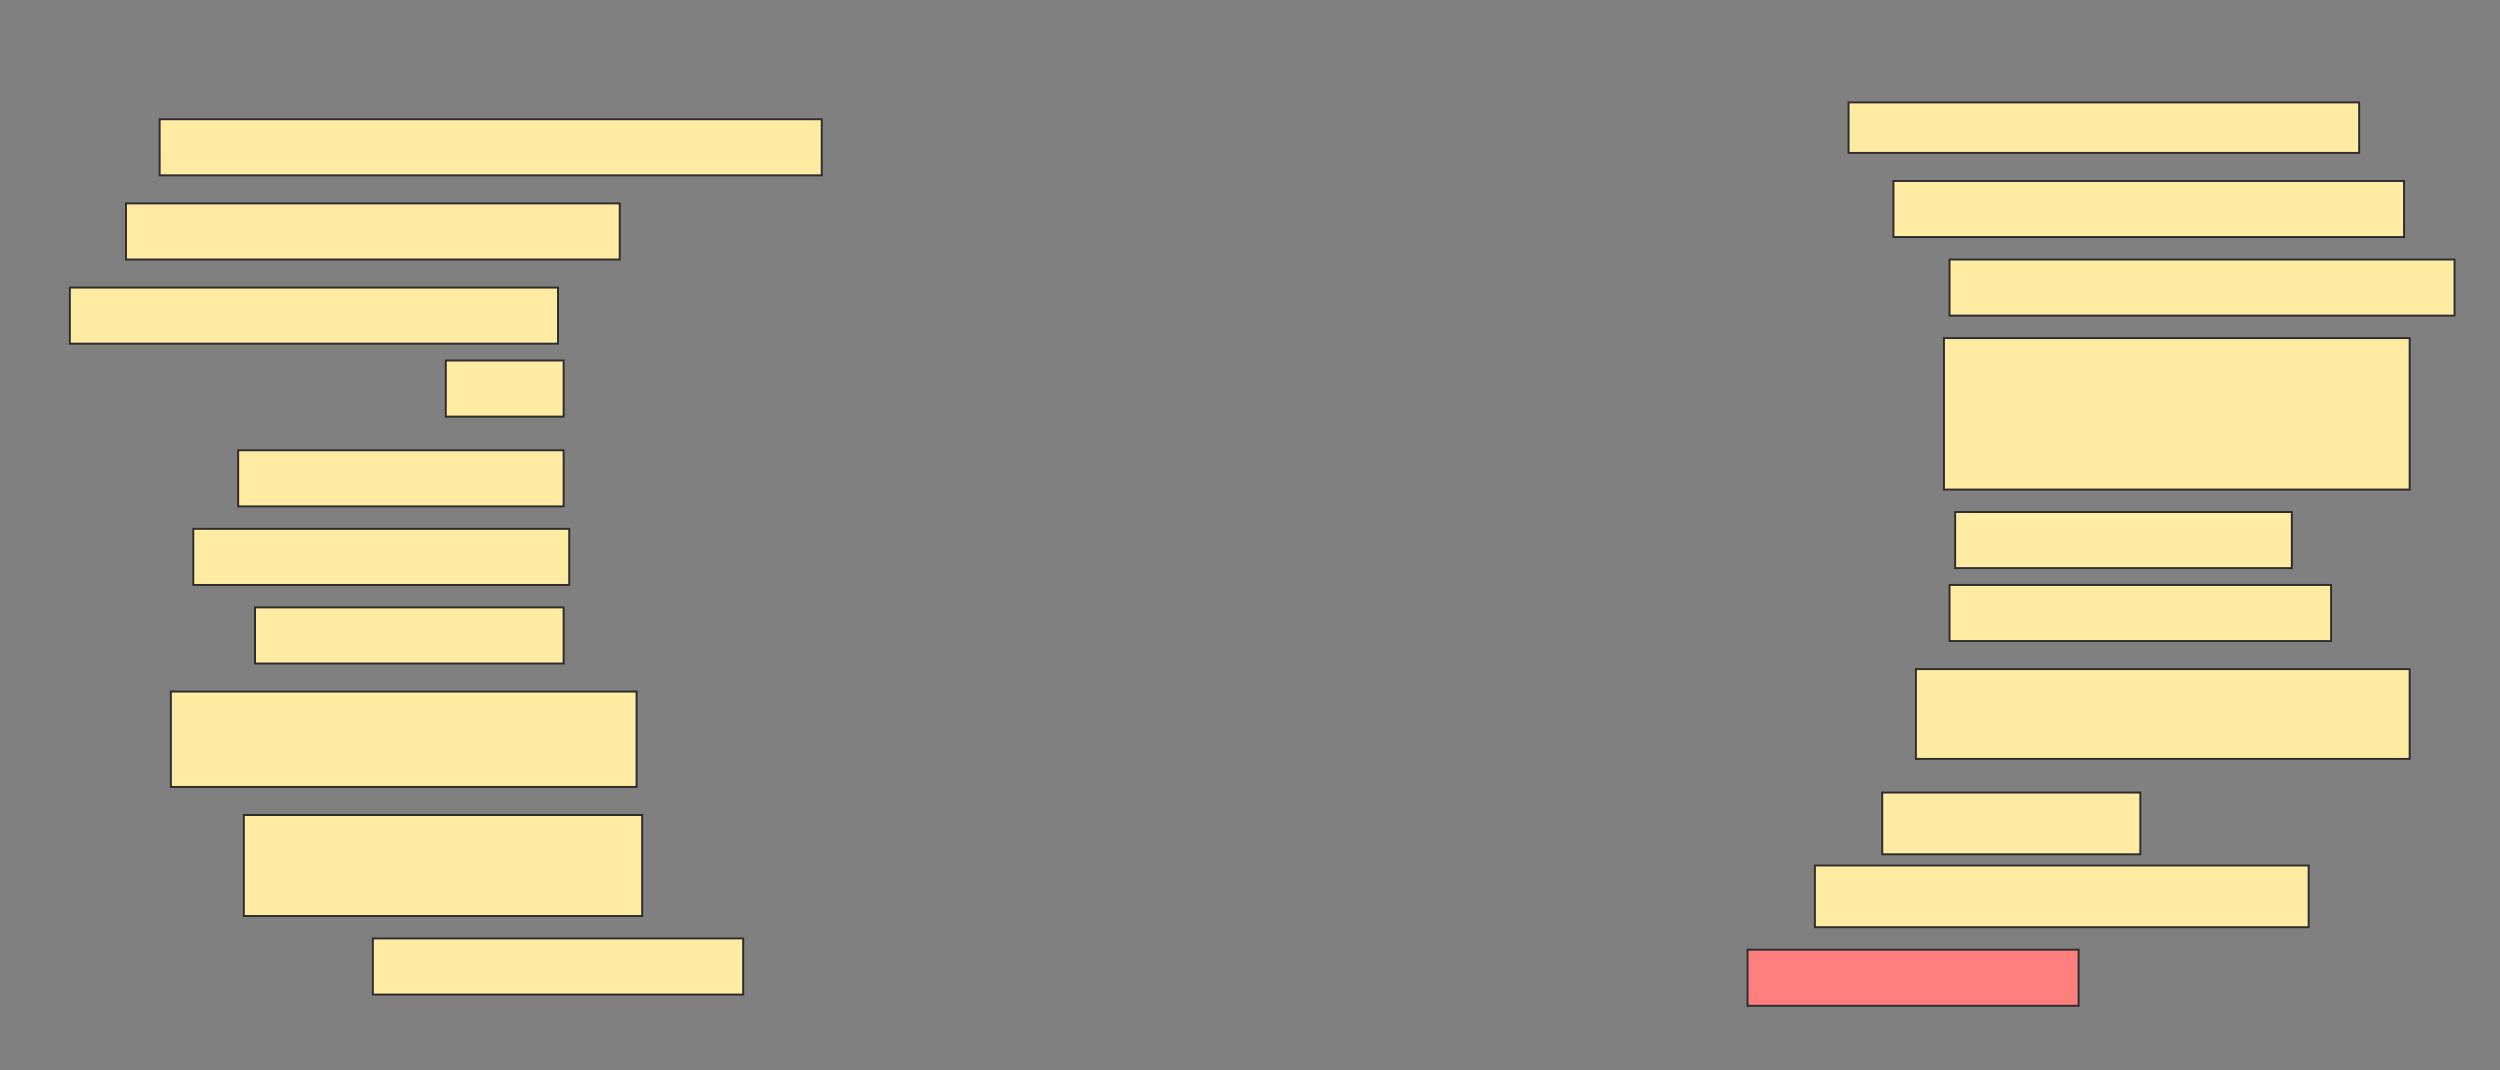 <svg height="545" width="1273" xmlns="http://www.w3.org/2000/svg">
 <rect width="100%" height="100%" fill="#808080" stroke="none"/>
 <!-- Created with Image Occlusion Enhanced -->
 <g>
  <title>Labels</title>
 </g>
 <g>
  <title>Masks</title>
  <rect fill="#FFEBA2" height="25.714" id="da900ead082b408b81c44164b95a9b21-ao-1" stroke="#2D2D2D" width="260" x="941.286" y="52.143"/>
  <rect fill="#FFEBA2" height="28.571" id="da900ead082b408b81c44164b95a9b21-ao-2" stroke="#2D2D2D" width="337.143" x="81.286" y="60.714"/>
  <rect fill="#FFEBA2" height="28.571" id="da900ead082b408b81c44164b95a9b21-ao-3" stroke="#2D2D2D" width="260" x="964.143" y="92.143"/>
  <rect fill="#FFEBA2" height="28.571" id="da900ead082b408b81c44164b95a9b21-ao-4" stroke="#2D2D2D" width="251.429" x="64.143" y="103.571"/>
  <rect fill="#FFEBA2" height="28.571" id="da900ead082b408b81c44164b95a9b21-ao-5" stroke="#2D2D2D" width="257.143" x="992.714" y="132.143"/>
  <rect fill="#FFEBA2" height="28.571" id="da900ead082b408b81c44164b95a9b21-ao-6" stroke="#2D2D2D" width="248.571" x="35.571" y="146.429"/>
  <rect fill="#FFEBA2" height="77.143" id="da900ead082b408b81c44164b95a9b21-ao-7" stroke="#2D2D2D" width="237.143" x="989.857" y="172.143"/>
  <rect fill="#FFEBA2" height="28.571" id="da900ead082b408b81c44164b95a9b21-ao-8" stroke="#2D2D2D" width="60" x="227" y="183.571"/>
  <rect fill="#FFEBA2" height="28.571" id="da900ead082b408b81c44164b95a9b21-ao-9" stroke="#2D2D2D" width="165.714" x="121.286" y="229.286"/>
  <rect fill="#FFEBA2" height="28.571" id="da900ead082b408b81c44164b95a9b21-ao-10" stroke="#2D2D2D" width="171.429" x="995.571" y="260.714"/>
  <rect fill="#FFEBA2" height="28.571" id="da900ead082b408b81c44164b95a9b21-ao-11" stroke="#2D2D2D" width="191.429" x="98.429" y="269.286"/>
  <rect fill="#FFEBA2" height="28.571" id="da900ead082b408b81c44164b95a9b21-ao-12" stroke="#2D2D2D" width="194.286" x="992.714" y="297.857"/>
  <rect fill="#FFEBA2" height="28.571" id="da900ead082b408b81c44164b95a9b21-ao-13" stroke="#2D2D2D" width="157.143" x="129.857" y="309.286"/>
  <rect fill="#FFEBA2" height="45.714" id="da900ead082b408b81c44164b95a9b21-ao-14" stroke="#2D2D2D" width="251.429" x="975.571" y="340.714"/>
  <rect fill="#FFEBA2" height="48.571" id="da900ead082b408b81c44164b95a9b21-ao-15" stroke="#2D2D2D" width="237.143" x="87" y="352.143"/>
  <rect fill="#FFEBA2" height="31.429" id="da900ead082b408b81c44164b95a9b21-ao-16" stroke="#2D2D2D" width="131.429" x="958.429" y="403.571"/>
  <rect fill="#FFEBA2" height="51.429" id="da900ead082b408b81c44164b95a9b21-ao-17" stroke="#2D2D2D" width="202.857" x="124.143" y="415"/>
  <rect fill="#FFEBA2" height="31.429" id="da900ead082b408b81c44164b95a9b21-ao-18" stroke="#2D2D2D" width="251.429" x="924.143" y="440.714"/>
  <rect fill="#FFEBA2" height="28.571" id="da900ead082b408b81c44164b95a9b21-ao-19" stroke="#2D2D2D" width="188.571" x="189.857" y="477.857"/>
  <rect class="qshape" fill="#FF7E7E" height="28.571" id="da900ead082b408b81c44164b95a9b21-ao-20" stroke="#2D2D2D" width="168.571" x="889.857" y="483.571"/>
 </g>
</svg>